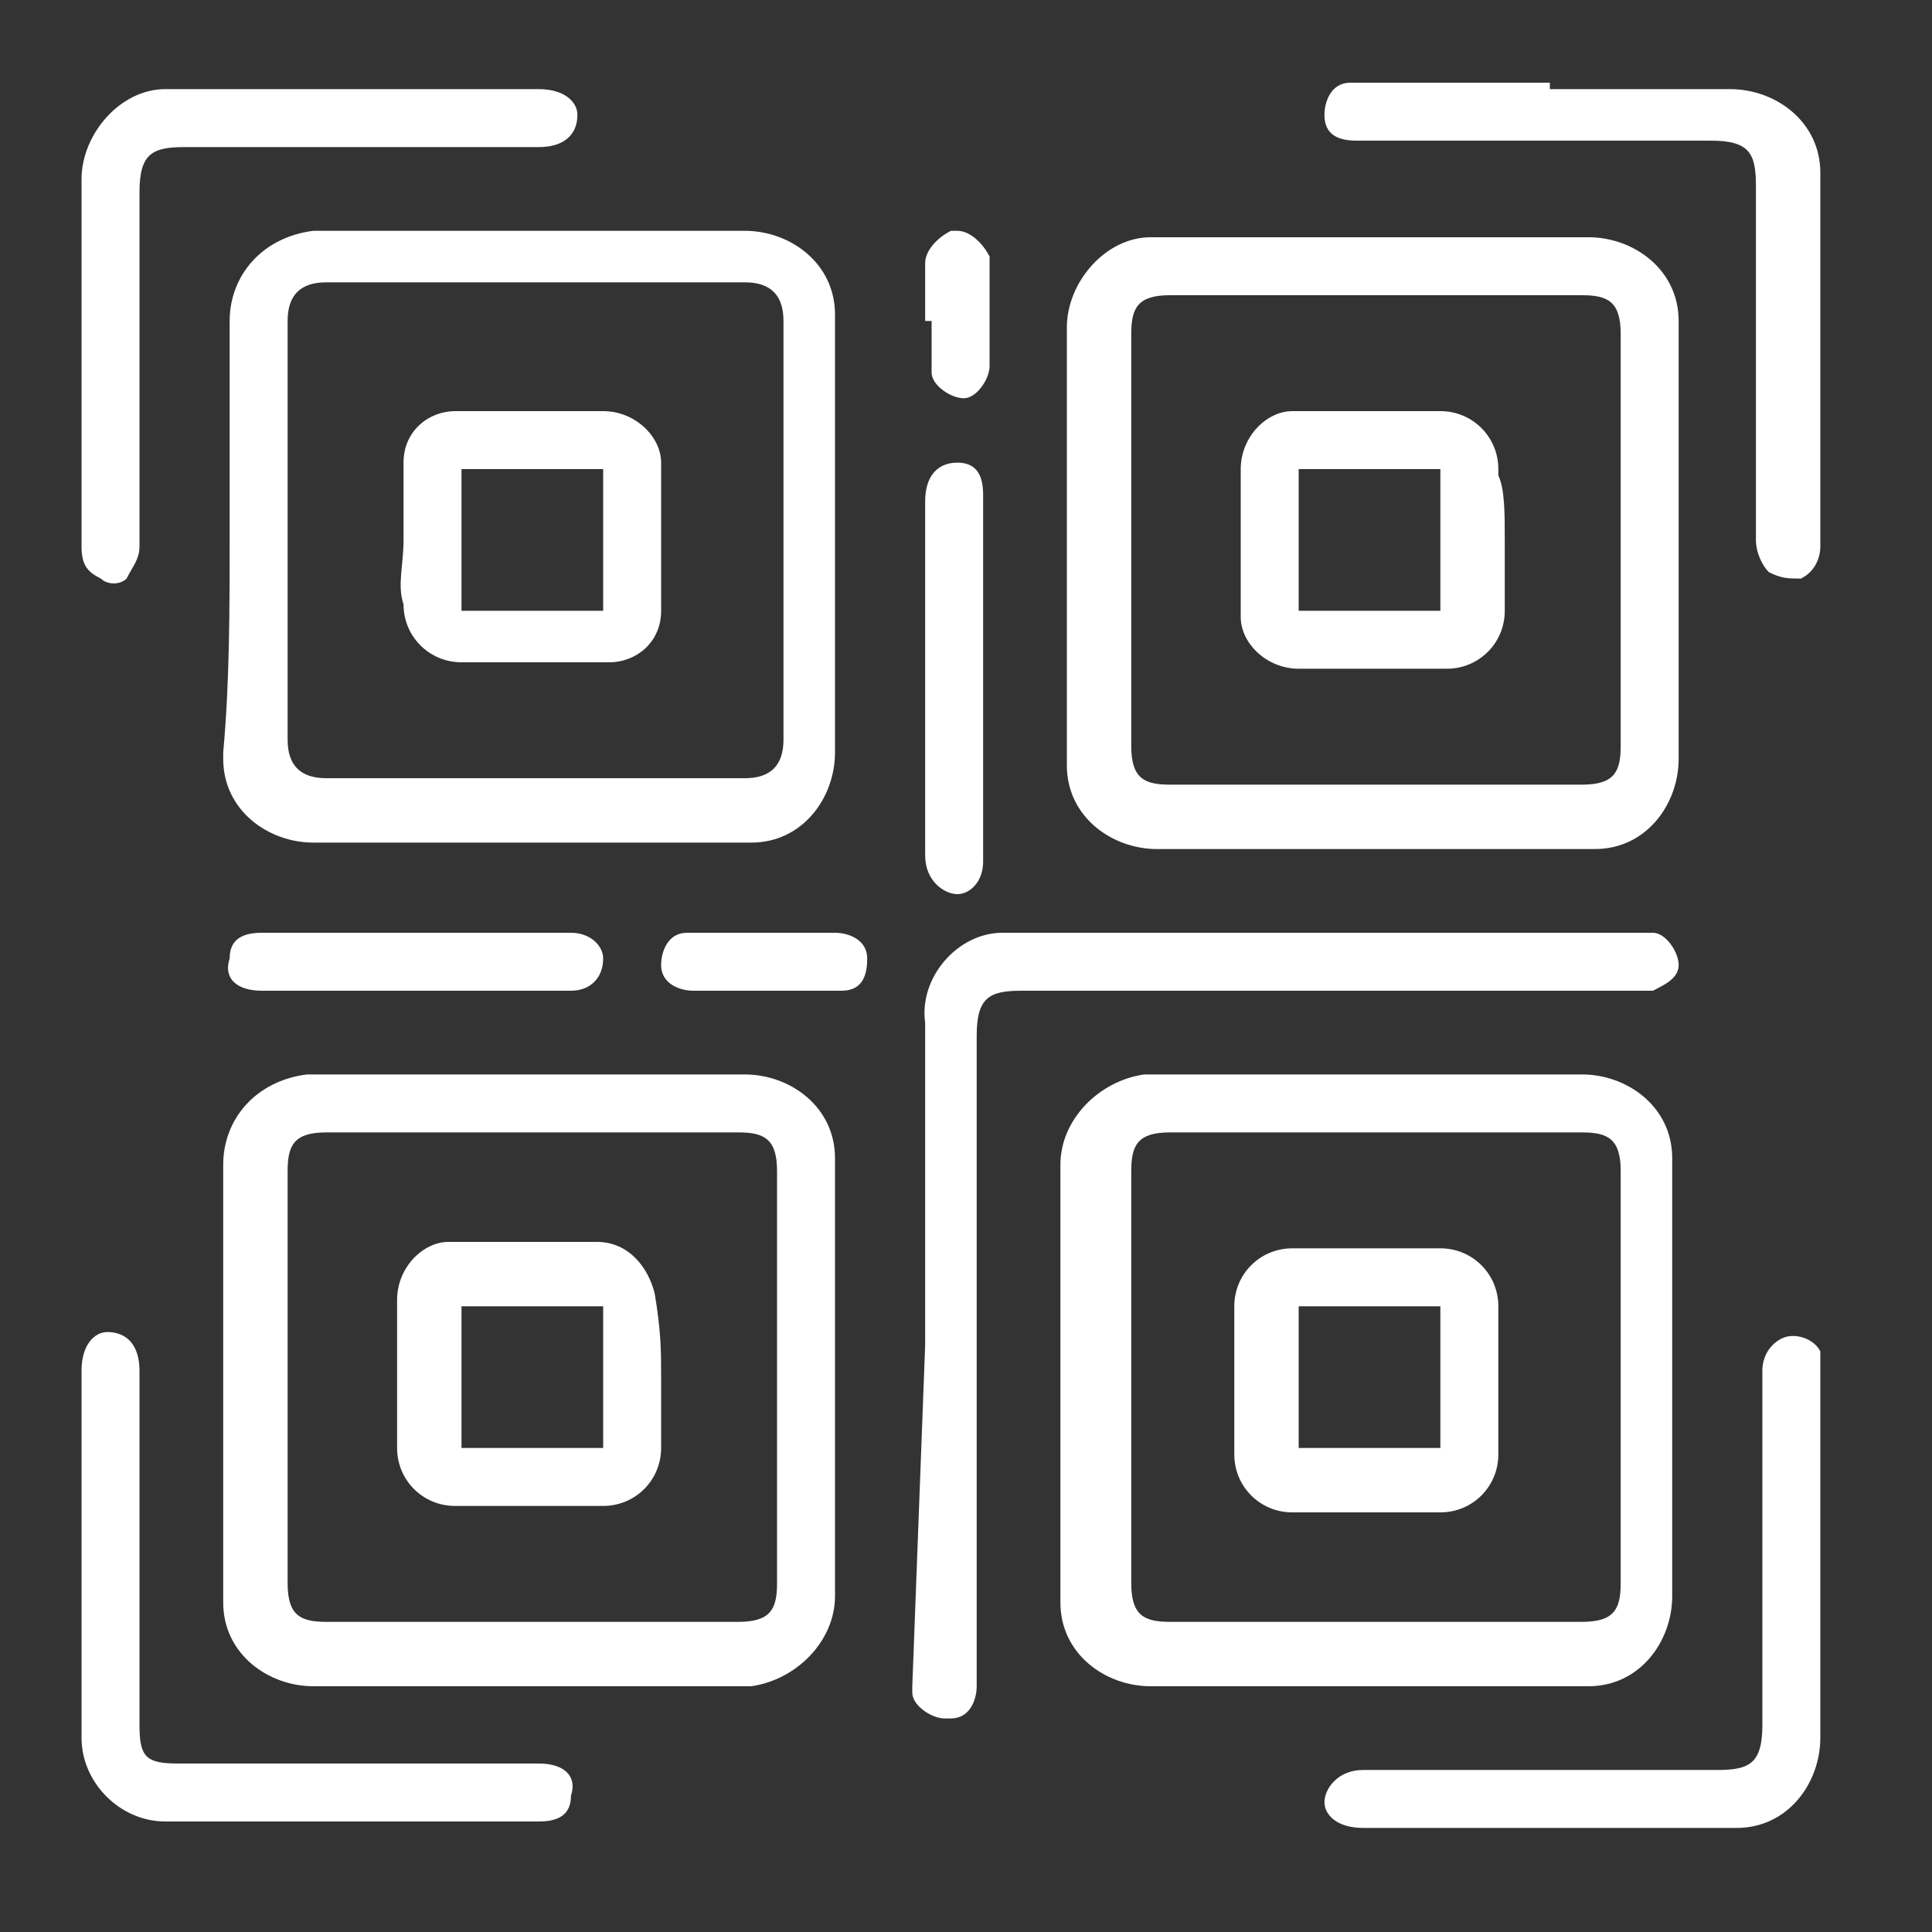 <?xml version="1.0" encoding="utf-8"?>
<!-- Generator: Adobe Illustrator 18.1.1, SVG Export Plug-In . SVG Version: 6.00 Build 0)  -->
<svg version="1.1" id="Layer_1" xmlns="http://www.w3.org/2000/svg" xmlns:xlink="http://www.w3.org/1999/xlink" x="0px" y="0px"
	 viewBox="0 0 30 30" enable-background="new 0 0 30 30" xml:space="preserve">
<rect x="0" y="0" width="30" height="30" fill="#333333" stroke="none"/>
<g id="Content_Right" transform="translate(131.266 356.384)">
	<path id="Trazado_64" fill="#FFFFFF" d="M-127.7-348.1v-3.3c0-0.7,0.5-1.3,1.3-1.4c0,0,0.1,0,0.1,0h6.6c0.7,0,1.4,0.5,1.4,1.3
		c0,0,0,0.1,0,0.1v6.7c0,0.7-0.5,1.4-1.3,1.4c0,0-0.1,0-0.1,0h-6.7c-0.7,0-1.4-0.5-1.4-1.3c0,0,0-0.1,0-0.1
		C-127.7-345.8-127.7-346.9-127.7-348.1z M-126.8-348.1v3.2c0,0.4,0.2,0.6,0.6,0.6h6.5c0.4,0,0.6-0.2,0.6-0.6v-6.5
		c0-0.4-0.2-0.6-0.6-0.6h-6.5c-0.4,0-0.6,0.2-0.6,0.6C-126.8-350.2-126.8-349.1-126.8-348.1L-126.8-348.1z"/>
	<path id="Trazado_65" fill="#FFFFFF" d="M-109.9-352.7h3.3c0.7,0,1.4,0.5,1.4,1.3c0,0.1,0,0.1,0,0.2v6.6c0,0.7-0.5,1.4-1.3,1.4
		c0,0-0.1,0-0.1,0h-6.7c-0.7,0-1.4-0.5-1.4-1.3c0,0,0-0.1,0-0.1v-6.7c0-0.7,0.6-1.4,1.3-1.4c0,0,0.1,0,0.1,0L-109.9-352.7z
		 M-109.9-344.2h3.2c0.5,0,0.6-0.2,0.6-0.6v-6.4c0-0.5-0.2-0.6-0.6-0.6h-6.4c-0.5,0-0.6,0.2-0.6,0.6v6.4c0,0.5,0.2,0.6,0.6,0.6
		L-109.9-344.2z"/>
	<path id="Trazado_66" fill="#FFFFFF" d="M-123-330.2h-3.4c-0.7,0-1.4-0.5-1.4-1.3c0,0,0-0.1,0-0.1v-6.7c0-0.7,0.5-1.3,1.3-1.4
		c0,0,0.1,0,0.1,0h6.7c0.7,0,1.4,0.5,1.4,1.3c0,0,0,0.1,0,0.1c0,2.2,0,4.5,0,6.7c0,0.7-0.6,1.3-1.3,1.4c0,0-0.1,0-0.1,0L-123-330.2z
		 M-126.8-335v3.2c0,0.5,0.2,0.6,0.6,0.6h6.4c0.5,0,0.6-0.2,0.6-0.6v-6.4c0-0.5-0.2-0.6-0.6-0.6h-6.4c-0.5,0-0.6,0.2-0.6,0.6
		C-126.8-337.1-126.8-336.1-126.8-335z"/>
	<path id="Trazado_67" fill="#FFFFFF" d="M-110-339.7h3.3c0.7,0,1.4,0.5,1.4,1.3c0,0,0,0.1,0,0.1v6.7c0,0.7-0.5,1.4-1.3,1.4
		c0,0-0.1,0-0.1,0h-6.7c-0.7,0-1.4-0.5-1.4-1.3c0,0,0-0.1,0-0.1v-6.7c0-0.7,0.6-1.3,1.3-1.4c0,0,0.1,0,0.1,0L-110-339.7z
		 M-106.1-335v-3.2c0-0.5-0.2-0.6-0.6-0.6h-6.4c-0.5,0-0.6,0.2-0.6,0.6v6.4c0,0.5,0.2,0.6,0.6,0.6h6.4c0.5,0,0.6-0.2,0.6-0.6V-335z"
		/>
	<path id="Trazado_68" fill="#FFFFFF" d="M-116.9-335.5v-5c-0.1-0.7,0.5-1.4,1.2-1.4c0.1,0,0.2,0,0.2,0h9.7c0.1,0,0.2,0,0.2,0
		c0.2,0,0.4,0.3,0.4,0.5c0,0.2-0.2,0.3-0.4,0.4c-0.1,0-0.2,0-0.3,0h-9.5c-0.5,0-0.7,0.1-0.7,0.7v10.1c0,0.2-0.1,0.5-0.4,0.5
		c0,0,0,0-0.1,0c-0.2,0-0.5-0.2-0.5-0.4c0,0,0,0,0-0.1L-116.9-335.5L-116.9-335.5z"/>
	<path id="Trazado_69" fill="#FFFFFF" d="M-130-350.8v-2.8c0-0.7,0.6-1.4,1.3-1.4c0,0,0.1,0,0.1,0h5.7c0.4,0,0.6,0.2,0.6,0.4
		c0,0.3-0.2,0.5-0.6,0.5h-5.5c-0.5,0-0.7,0.1-0.7,0.7v5.5c0,0.2-0.1,0.3-0.2,0.5c-0.1,0.1-0.3,0.1-0.4,0c-0.2-0.1-0.3-0.2-0.3-0.5
		V-350.8z"/>
	<path id="Trazado_70" fill="#FFFFFF" d="M-107.2-355h2.8c0.7,0,1.4,0.5,1.4,1.3c0,0,0,0.1,0,0.1v5.7c0,0.2-0.1,0.4-0.3,0.5
		c-0.2,0-0.3,0-0.5-0.1c-0.1-0.1-0.2-0.3-0.2-0.5v-5.5c0-0.5-0.1-0.7-0.7-0.7h-5.5c-0.3,0-0.5-0.1-0.5-0.4c0-0.2,0.1-0.5,0.4-0.5
		c0,0,0.1,0,0.1,0H-107.2z"/>
	<path id="Trazado_71" fill="#FFFFFF" d="M-130-332.2v-2.9c0-0.4,0.2-0.6,0.4-0.6c0.3,0,0.5,0.2,0.5,0.6v5.5c0,0.5,0.1,0.6,0.6,0.6
		h5.6c0.4,0,0.6,0.2,0.5,0.5c0,0.3-0.2,0.4-0.5,0.4h-5.8c-0.7,0-1.3-0.6-1.3-1.3V-332.2z"/>
	<path id="Trazado_72" fill="#FFFFFF" d="M-107.2-328h-2.9c-0.4,0-0.6-0.2-0.6-0.4s0.2-0.5,0.6-0.5h5.5c0.5,0,0.7-0.1,0.7-0.7v-5.5
		c0-0.2,0.1-0.4,0.3-0.5c0.2-0.1,0.5,0,0.6,0.2c0,0.1,0,0.1,0,0.2v5.8c0,0.7-0.5,1.4-1.3,1.4c-0.1,0-0.1,0-0.2,0L-107.2-328z"/>
	<path id="Trazado_73" fill="#FFFFFF" d="M-116.9-345.8v-2.8c0-0.4,0.2-0.6,0.5-0.6s0.4,0.2,0.4,0.5v5.7c0,0.3-0.2,0.5-0.4,0.5
		s-0.5-0.2-0.5-0.6V-345.8z"/>
	<path id="Trazado_74" fill="#FFFFFF" d="M-124.8-341h-2.4c-0.4,0-0.6-0.2-0.5-0.5c0-0.3,0.2-0.4,0.5-0.4h4.8c0.3,0,0.5,0.2,0.5,0.4
		c0,0.3-0.2,0.5-0.5,0.5H-124.8z"/>
	<path id="Trazado_75" fill="#FFFFFF" d="M-119.4-341.9h1.1c0.2,0,0.5,0.1,0.5,0.4s-0.1,0.5-0.4,0.5c0,0-0.1,0-0.1,0h-2.2
		c-0.2,0-0.5-0.1-0.5-0.4c0-0.2,0.1-0.5,0.4-0.5c0,0,0.1,0,0.1,0H-119.4z"/>
	<path id="Trazado_76" fill="#FFFFFF" d="M-116.9-351.4v-0.9c0-0.2,0.2-0.4,0.4-0.5c0,0,0,0,0.1,0c0.2,0,0.4,0.2,0.5,0.4
		c0,0,0,0,0,0v1.7c0,0.2-0.2,0.5-0.4,0.5c0,0,0,0,0,0c-0.2,0-0.5-0.2-0.5-0.4c0,0,0-0.1,0-0.1V-351.4z"/>
	<path id="Trazado_77" fill="#FFFFFF" d="M-125-348v-1.2c0-0.5,0.4-0.8,0.8-0.8h2.3c0.5,0,0.9,0.4,0.9,0.8v2.3
		c0,0.5-0.4,0.8-0.8,0.8h-2.3c-0.5,0-0.9-0.4-0.9-0.9C-125.1-347.3-125-347.6-125-348z M-124.1-349.1v2.2h2.2v-2.2H-124.1z"/>
	<path id="Trazado_78" fill="#FFFFFF" d="M-107.9-348v1.1c0,0.5-0.4,0.9-0.9,0.9c0,0,0,0-0.1,0h-2.2c-0.5,0-0.9-0.4-0.9-0.8
		c0,0,0-0.1,0-0.1v-2.2c0-0.5,0.4-0.9,0.8-0.9c0,0,0.1,0,0.1,0h2.2c0.5,0,0.9,0.4,0.9,0.9c0,0,0,0,0,0.1
		C-107.9-348.8-107.9-348.4-107.9-348z M-111.1-346.9h2.2v-2.2h-2.2V-346.9z"/>
	<path id="Trazado_79" fill="#FFFFFF" d="M-121-335v1.1c0,0.5-0.4,0.9-0.9,0.9c0,0,0,0,0,0h-2.3c-0.5,0-0.9-0.4-0.9-0.9l0,0
		c0-0.8,0-1.5,0-2.3c0-0.5,0.4-0.9,0.8-0.9h2.3c0.5,0,0.8,0.4,0.9,0.8C-121-335.7-121-335.4-121-335z M-121.9-336.1h-2.2v2.2h2.2
		V-336.1z"/>
	<path id="Trazado_80" fill="#FFFFFF" d="M-110-337h1.1c0.5,0,0.9,0.4,0.9,0.9c0,0,0,0,0,0v2.3c0,0.5-0.4,0.9-0.9,0.9c0,0,0,0-0.1,0
		h-2.2c-0.5,0-0.9-0.4-0.9-0.9c0,0,0,0,0-0.1v-2.2c0-0.5,0.4-0.9,0.9-0.9c0,0,0.1,0,0.1,0L-110-337z M-111.1-333.9h2.2v-2.2h-2.2
		V-333.9z"/>
</g>
</svg>
